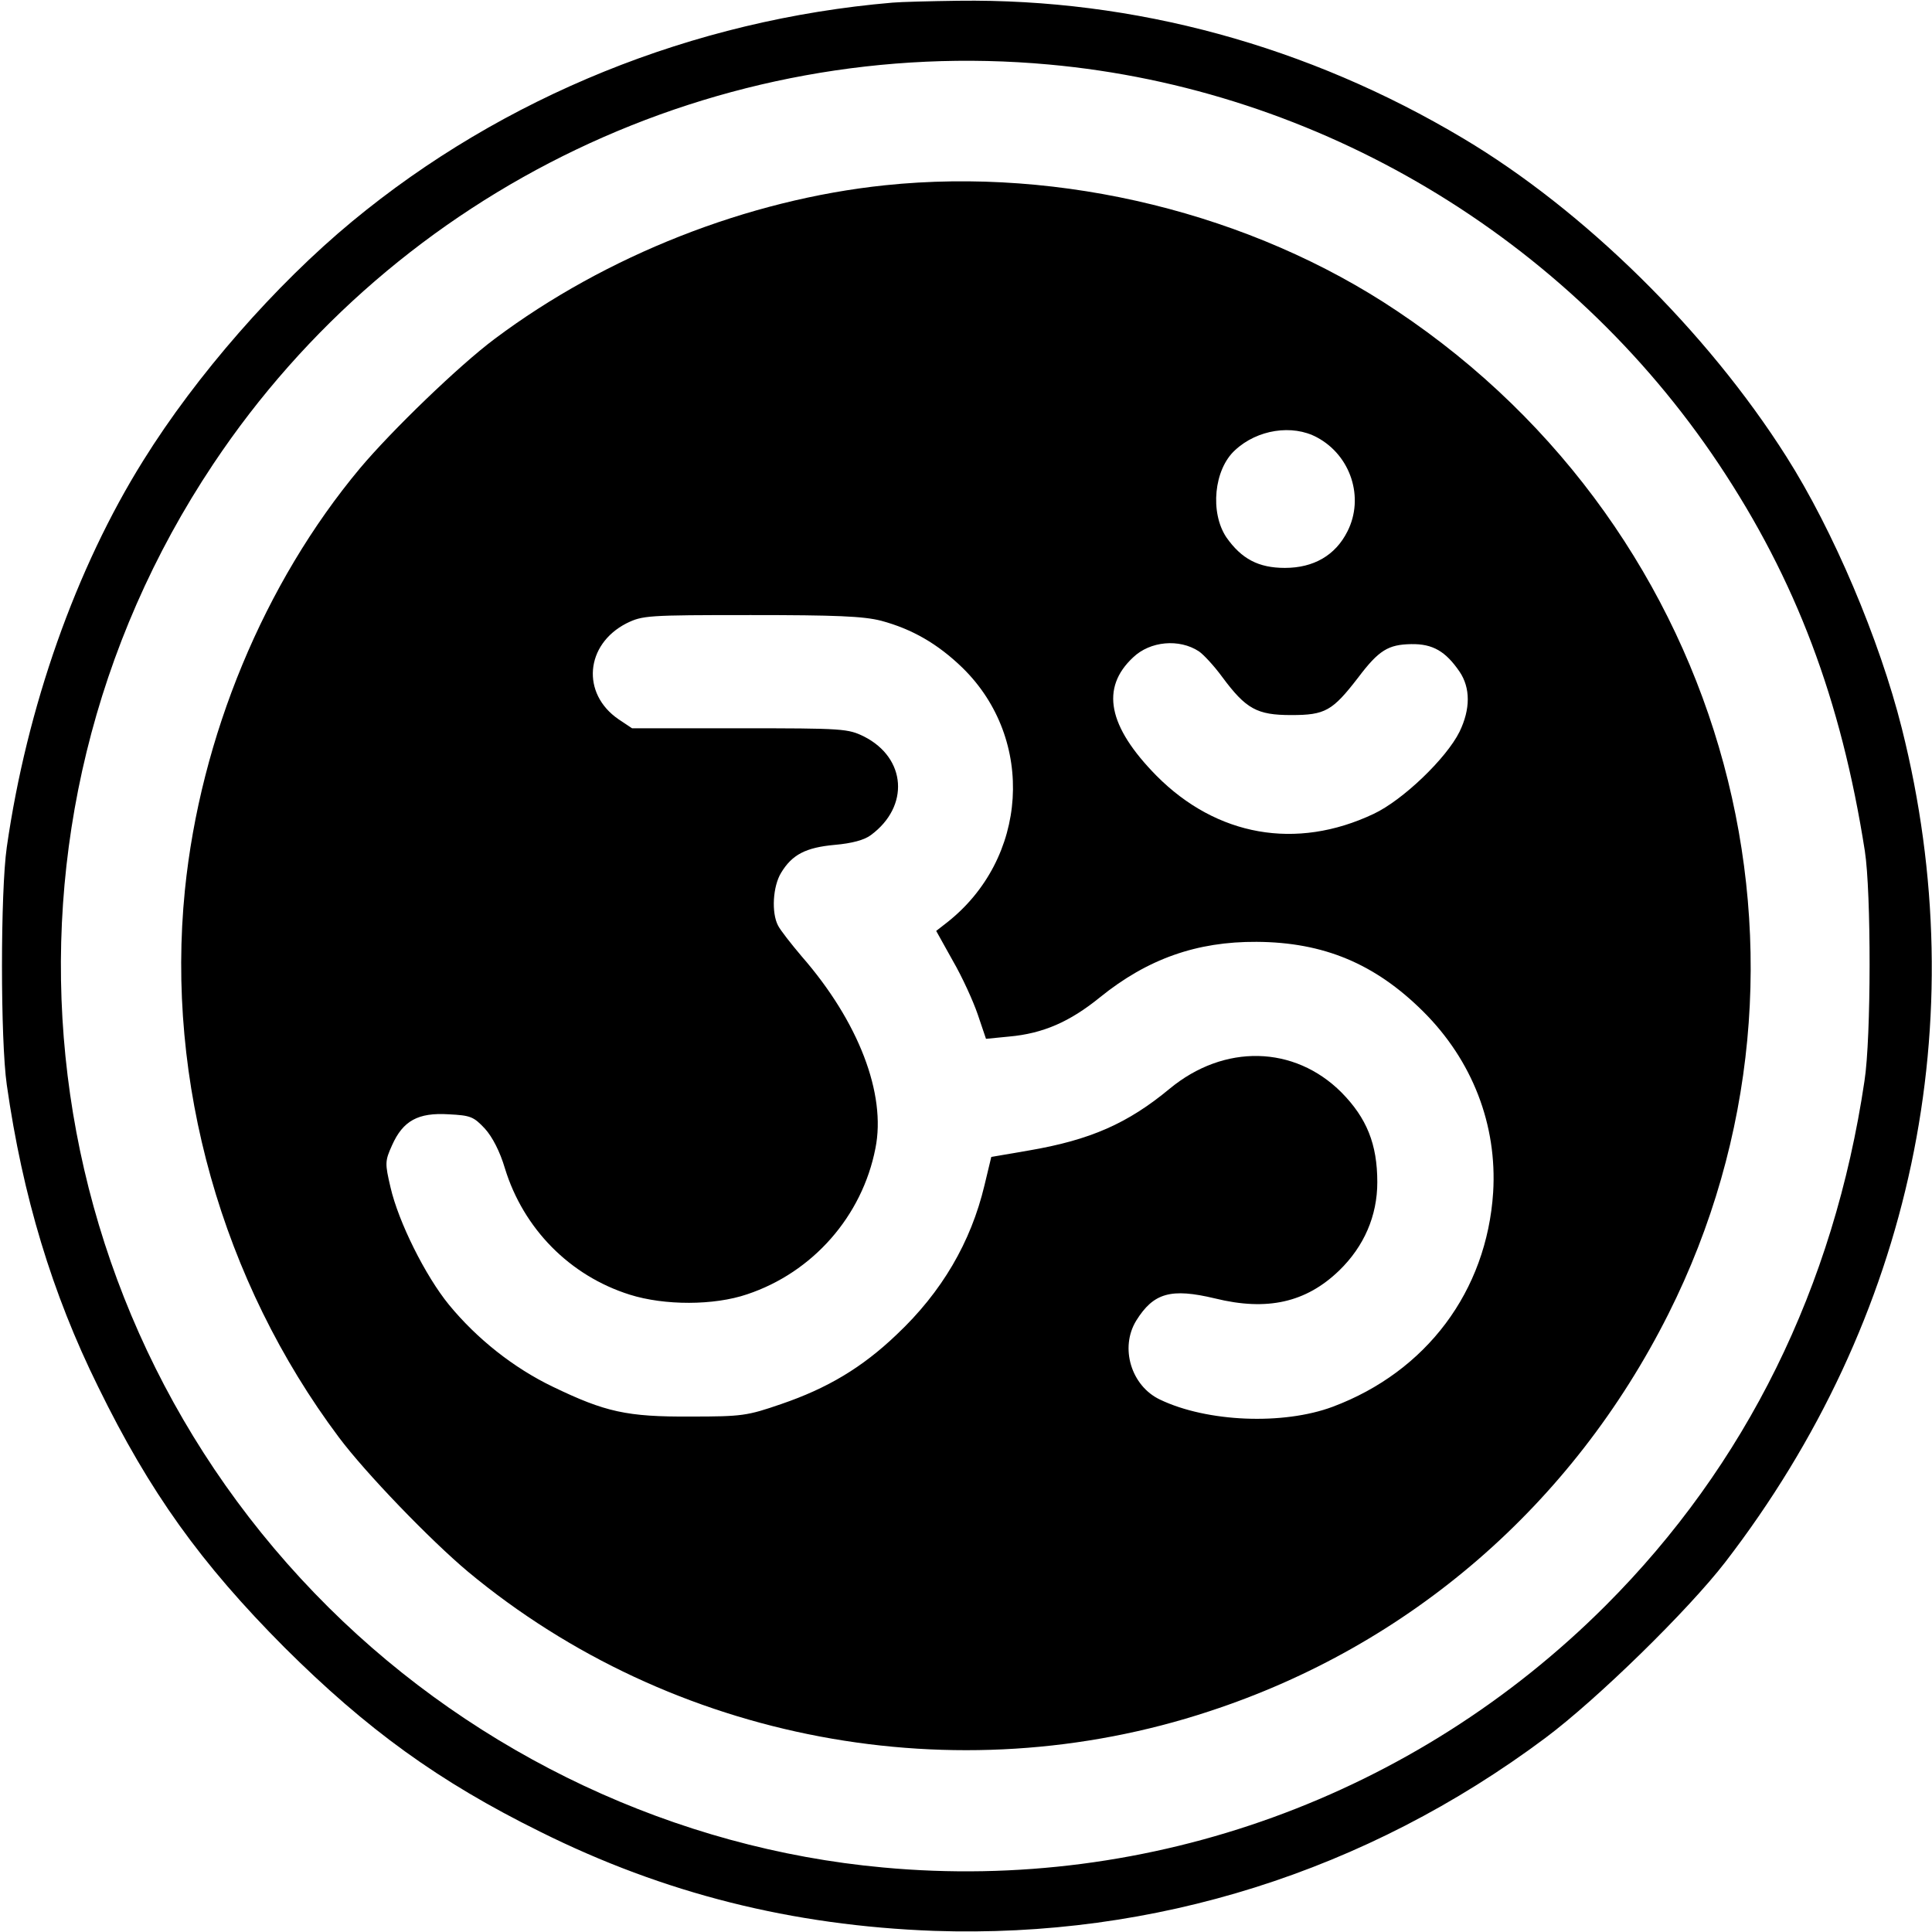 <?xml version="1.0" standalone="no"?>
<!DOCTYPE svg PUBLIC "-//W3C//DTD SVG 20010904//EN"
 "http://www.w3.org/TR/2001/REC-SVG-20010904/DTD/svg10.dtd">
<svg version="1.0" xmlns="http://www.w3.org/2000/svg"
 width="512pt" height="512pt" viewBox="0 0 512 512"
 preserveAspectRatio="xMidYMid meet">

<g transform="translate(0,512) scale(0.1,-0.1)"
fill="#000000" stroke="none">
<path d="M2365 5113 c-528 -45 -1032 -249 -1432 -580 -203 -168 -413 -408
-553 -633 -179 -286 -309 -655 -362 -1025 -17 -118 -17 -512 0 -630 42 -295
120 -553 242 -800 137 -280 272 -468 494 -691 218 -217 408 -355 677 -488 329
-164 668 -249 1044 -263 584 -20 1146 157 1620 511 138 103 379 339 477 466
496 644 663 1434 468 2210 -59 235 -182 525 -306 720 -211 333 -537 653 -856
843 -412 246 -872 371 -1338 365 -74 -1 -153 -3 -175 -5z m415 -164 c715 -65
1374 -458 1775 -1059 204 -306 324 -623 387 -1025 17 -109 17 -495 -1 -610
-81 -546 -314 -1018 -686 -1390 -505 -505 -1207 -760 -1915 -694 -548 50
-1074 297 -1469 689 -815 809 -943 2075 -306 3030 488 732 1341 1139 2215
1059z"/>
<path d="M2345 4629 c-363 -38 -739 -186 -1034 -407 -95 -71 -273 -243 -357
-343 -254 -304 -423 -712 -464 -1118 -51 -508 98 -1036 408 -1450 71 -95 243
-273 342 -356 541 -450 1293 -592 1965 -370 531 174 962 547 1216 1052 469
933 162 2071 -719 2659 -385 258 -889 382 -1357 333z m1145 -668 c90 -48 126
-160 81 -249 -32 -64 -90 -97 -166 -97 -70 0 -115 24 -155 81 -44 66 -33 180
23 231 59 55 152 69 217 34z m-1155 -486 c82 -22 150 -61 216 -125 194 -190
174 -507 -43 -676 l-27 -21 44 -79 c25 -43 54 -107 66 -142 l22 -65 61 6 c90
8 161 39 241 104 126 102 257 148 415 147 178 -1 314 -58 441 -184 131 -130
197 -301 186 -480 -17 -262 -177 -475 -425 -568 -131 -49 -333 -41 -458 19
-76 36 -107 137 -63 209 46 74 92 87 209 59 138 -34 241 -11 329 74 66 64 101
145 101 234 0 101 -28 170 -95 238 -125 125 -311 129 -455 10 -111 -92 -210
-136 -374 -164 l-99 -17 -18 -75 c-36 -151 -113 -283 -233 -396 -91 -87 -183
-142 -306 -184 -90 -31 -103 -33 -240 -33 -169 -1 -226 12 -365 79 -104 50
-201 127 -275 217 -63 77 -134 220 -155 311 -15 64 -15 70 4 112 29 65 69 87
150 82 58 -3 66 -6 96 -38 20 -22 40 -61 53 -105 49 -160 172 -285 331 -335
92 -29 223 -29 311 1 174 58 305 207 340 387 29 144 -45 336 -195 508 -28 33
-57 70 -63 82 -18 34 -14 104 8 140 29 48 65 67 142 74 46 4 79 13 96 26 103
76 94 204 -18 261 -43 21 -54 22 -330 22 l-285 0 -36 24 c-99 68 -88 198 21
254 43 21 54 22 330 22 225 0 298 -3 345 -15z m842 -81 c12 -8 40 -38 62 -68
63 -85 92 -101 183 -101 90 0 109 11 177 99 55 73 80 88 141 89 57 1 91 -19
128 -73 29 -43 29 -99 0 -159 -35 -71 -151 -182 -228 -218 -205 -97 -416 -59
-575 101 -129 131 -149 233 -62 314 45 43 122 50 174 16z"/>
</g>
</svg>
